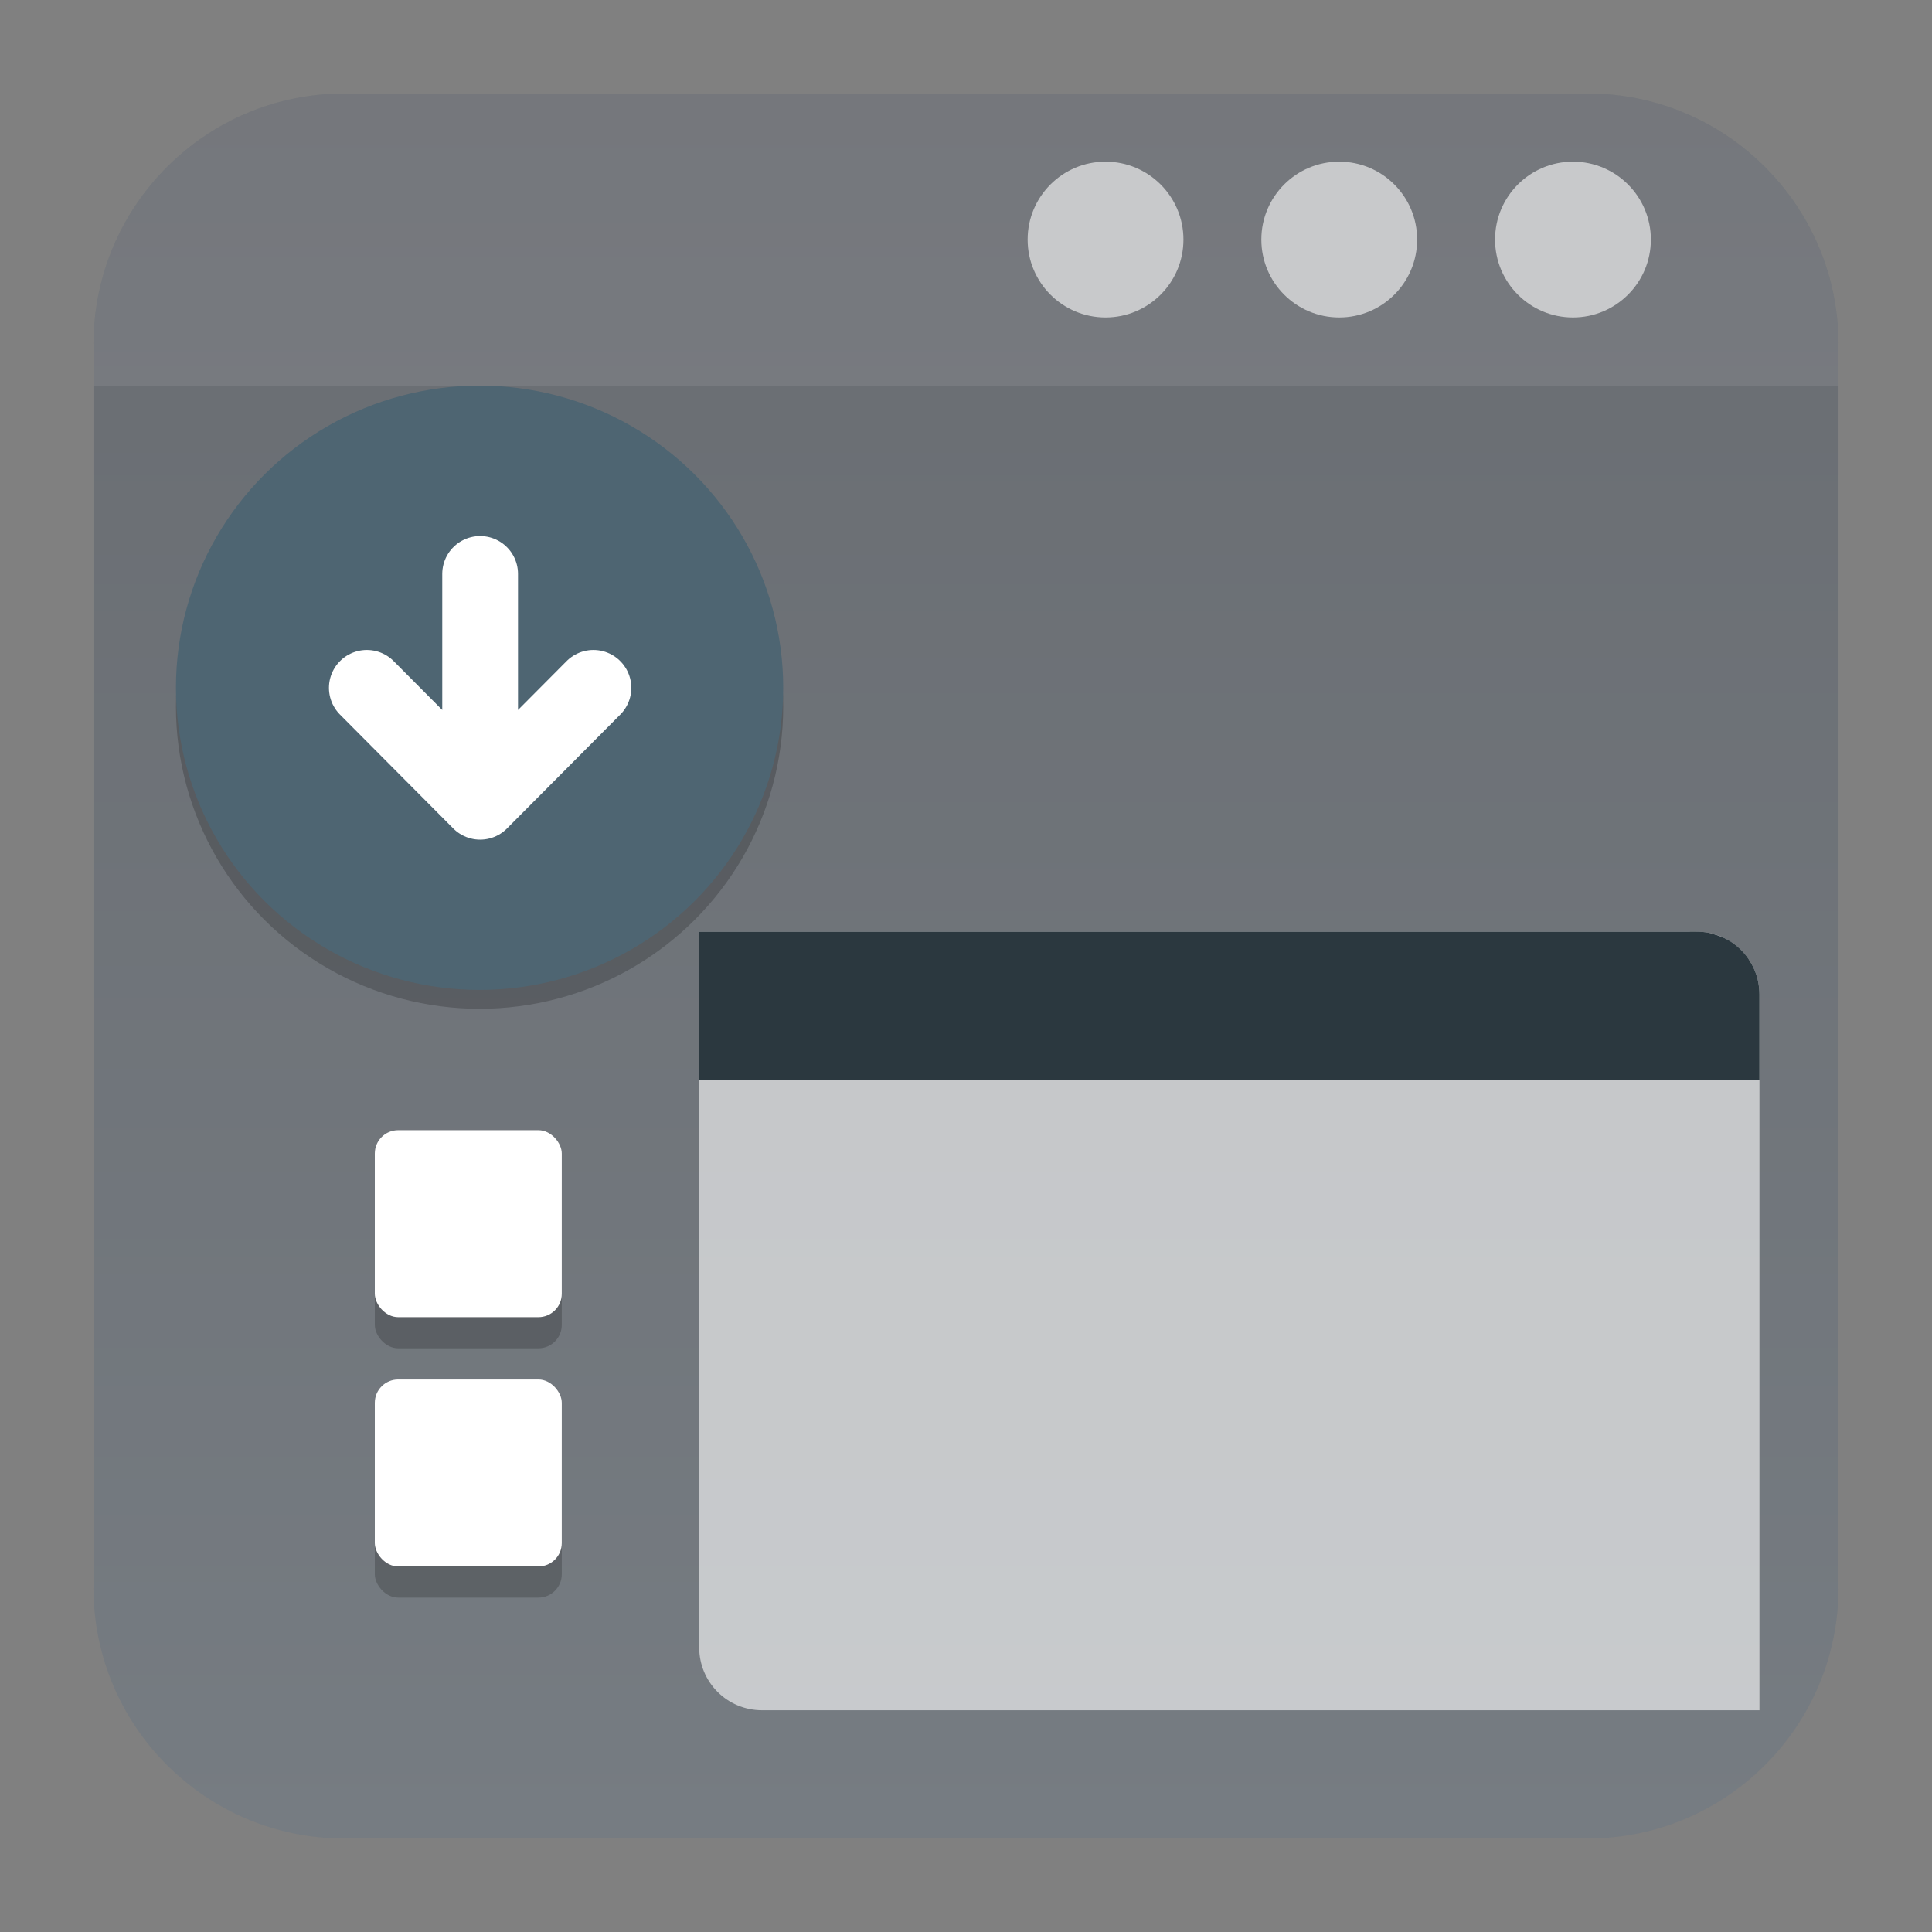 <?xml version="1.0" encoding="UTF-8" standalone="no"?>
<svg
   clip-rule="evenodd"
   fill-rule="evenodd"
   stroke-linejoin="round"
   stroke-miterlimit="2"
   viewBox="0 0 62 62"
   version="1.1"
   id="svg10"
   sodipodi:docname="yast-vm-install.svg"
   width="62"
   height="62"
   inkscape:version="1.4 (e7c3feb100, 2024-10-09)"
   xmlns:inkscape="http://www.inkscape.org/namespaces/inkscape"
   xmlns:sodipodi="http://sodipodi.sourceforge.net/DTD/sodipodi-0.dtd"
   xmlns:xlink="http://www.w3.org/1999/xlink"
   xmlns="http://www.w3.org/2000/svg"
   xmlns:svg="http://www.w3.org/2000/svg">
  <rect x="0" y="0" width="62" height="62" fill="#808080" stroke="none"/>
  <defs
     id="defs10">
    <linearGradient
       id="linearGradient10"
       inkscape:collect="always">
      <stop
         style="stop-color:#6c7884;stop-opacity:1;"
         offset="0"
         id="stop10" />
      <stop
         style="stop-color:#515862;stop-opacity:1;"
         offset="1"
         id="stop11" />
    </linearGradient>
    <linearGradient
       inkscape:collect="always"
       xlink:href="#linearGradient10"
       id="linearGradient11"
       x1="31"
       y1="59"
       x2="31"
       y2="3"
       gradientUnits="userSpaceOnUse" />
  </defs>
  <sodipodi:namedview
     id="namedview10"
     pagecolor="#ffffff"
     bordercolor="#000000"
     borderopacity="0.25"
     inkscape:showpageshadow="2"
     inkscape:pageopacity="0.0"
     inkscape:pagecheckerboard="0"
     inkscape:deskcolor="#d1d1d1"
     inkscape:zoom="7.8541667"
     inkscape:cx="12.732095"
     inkscape:cy="21.644562"
     inkscape:window-width="1920"
     inkscape:window-height="998"
     inkscape:window-x="0"
     inkscape:window-y="0"
     inkscape:window-maximized="1"
     inkscape:current-layer="svg10" />
  <linearGradient
     id="a"
     x2="1"
     gradientTransform="matrix(0,-46.8,46.8,0,632.486,54.414)"
     gradientUnits="userSpaceOnUse">
    <stop
       stop-color="#566069"
       offset="0"
       id="stop1" />
    <stop
       stop-color="#6c7884"
       offset="1"
       id="stop2" />
  </linearGradient>
  <path
     d="M 50.952,3 C 55.395,3 59,6.605 59,11.048 V 50.952 C 59,55.395 55.395,59 50.952,59 H 11.048 C 6.605,59 3,55.395 3,50.952 V 11.048 C 3,6.605 6.605,3 11.048,3 Z"
     id="path2"
     style="fill:url(#linearGradient11);fill-opacity:0.5" />
  <path
     d="M 3,12.376 V 11.048 C 3,6.605 6.605,3 11.048,3 H 50.952 C 55.395,3 59,6.605 59,11.048 v 1.328 z"
     fill-opacity="0.1"
     id="path3"
     style="stroke-width:1.292;fill:#e5e5e5;fill-opacity:0.1" />
  <path
     d="m 22.438,29.898 v 22.968 c 0,1.119 0.899,2.018 2.018,2.018 h 32.007 V 31.916 c 0,-1.119 -0.903,-2.018 -2.021,-2.018 z"
     fill-opacity="0.85"
     fill-rule="nonzero"
     id="path9"
     style="fill:#ffffff;fill-opacity:0.6;stroke-width:1.292" />
  <path
     d="m 22.438,29.899 v 4.77 h 34.024 v -2.754 c 0,-0.138 -0.014,-0.275 -0.04,-0.406 v -0.003 c -0.054,-0.262 -0.159,-0.505 -0.304,-0.72 0,0 0.001,-0.001 0,-0.003 -0.145,-0.215 -0.33,-0.398 -0.544,-0.543 -0.19,-0.128 -0.406,-0.217 -0.634,-0.275 -0.03,-0.008 -0.057,-0.021 -0.088,-0.027 h -0.003 c -0.132,-0.027 -0.266,-0.04 -0.406,-0.04 z"
     fill-opacity="0.85"
     fill-rule="nonzero"
     id="path10"
     style="fill:#2b383f;fill-opacity:1;stroke-width:1.292" />
  <path
     d="m 37.978,7.688 c 0,1.381 -1.119,2.5 -2.5,2.5 -1.381,0 -2.5,-1.119 -2.5,-2.5 0,-1.381 1.119,-2.5 2.5,-2.5 1.381,0 2.5,1.119 2.5,2.5 z"
     id="path443"
     style="fill:#ffffff;fill-opacity:0.6;stroke-width:1.25" />
  <path
     d="m 45.478,7.688 c 0,1.381 -1.119,2.5 -2.5,2.5 -1.381,0 -2.5,-1.119 -2.5,-2.5 0,-1.381 1.119,-2.5 2.5,-2.5 1.381,0 2.5,1.119 2.5,2.5 z"
     id="path444"
     style="fill:#ffffff;fill-opacity:0.6;stroke-width:1.25" />
  <path
     d="m 52.978,7.688 c 0,1.381 -1.119,2.5 -2.5,2.5 -1.381,0 -2.5,-1.119 -2.5,-2.5 0,-1.381 1.119,-2.5 2.5,-2.5 1.381,0 2.5,1.119 2.5,2.5 z"
     id="path445"
     style="fill:#ffffff;fill-opacity:0.6;stroke-width:1.25" />
  <g
     id="g6">
    <g
       id="g5">
      <g
         id="g4">
        <g
           id="g3">
          <g
             id="g2">
            <g
               id="g1">
              <g
                 id="g18"
                 transform="matrix(0.609,0,0,0.606,-13.842,-5.805)">
                <circle
                   style="opacity:0.2"
                   cx="48"
                   cy="47"
                   r="16"
                   id="circle17" />
                <circle
                   style="fill:#4e6572;fill-opacity:1"
                   cx="48"
                   cy="46"
                   r="16"
                   id="circle18" />
              </g>
            </g>
          </g>
        </g>
      </g>
    </g>
  </g>
  <rect
     style="opacity:0.2"
     width="6"
     height="6"
     x="12.028"
     y="45.269"
     rx="0.75"
     ry="0.75"
     id="rect10" />
  <rect
     style="opacity:0.2"
     width="6"
     height="6"
     x="12.028"
     y="37.269"
     rx="0.75"
     ry="0.75"
     id="rect15" />
  <rect
     style="fill:#ffffff"
     width="6"
     height="6"
     x="12.028"
     y="36.269"
     rx="0.75"
     ry="0.75"
     id="rect16" />
  <rect
     style="fill:#ffffff"
     width="6"
     height="6"
     x="12.028"
     y="44.269"
     rx="0.75"
     ry="0.75"
     id="rect17" />
  <path
     style="fill:none;stroke:#ffffff;stroke-width:2.431;stroke-linecap:round;stroke-linejoin:round"
     d="m 15.408,25.73 v -7.312 m 3.636,3.656 -3.636,3.656 -3.636,-3.656"
     id="path18-6" />
</svg>
